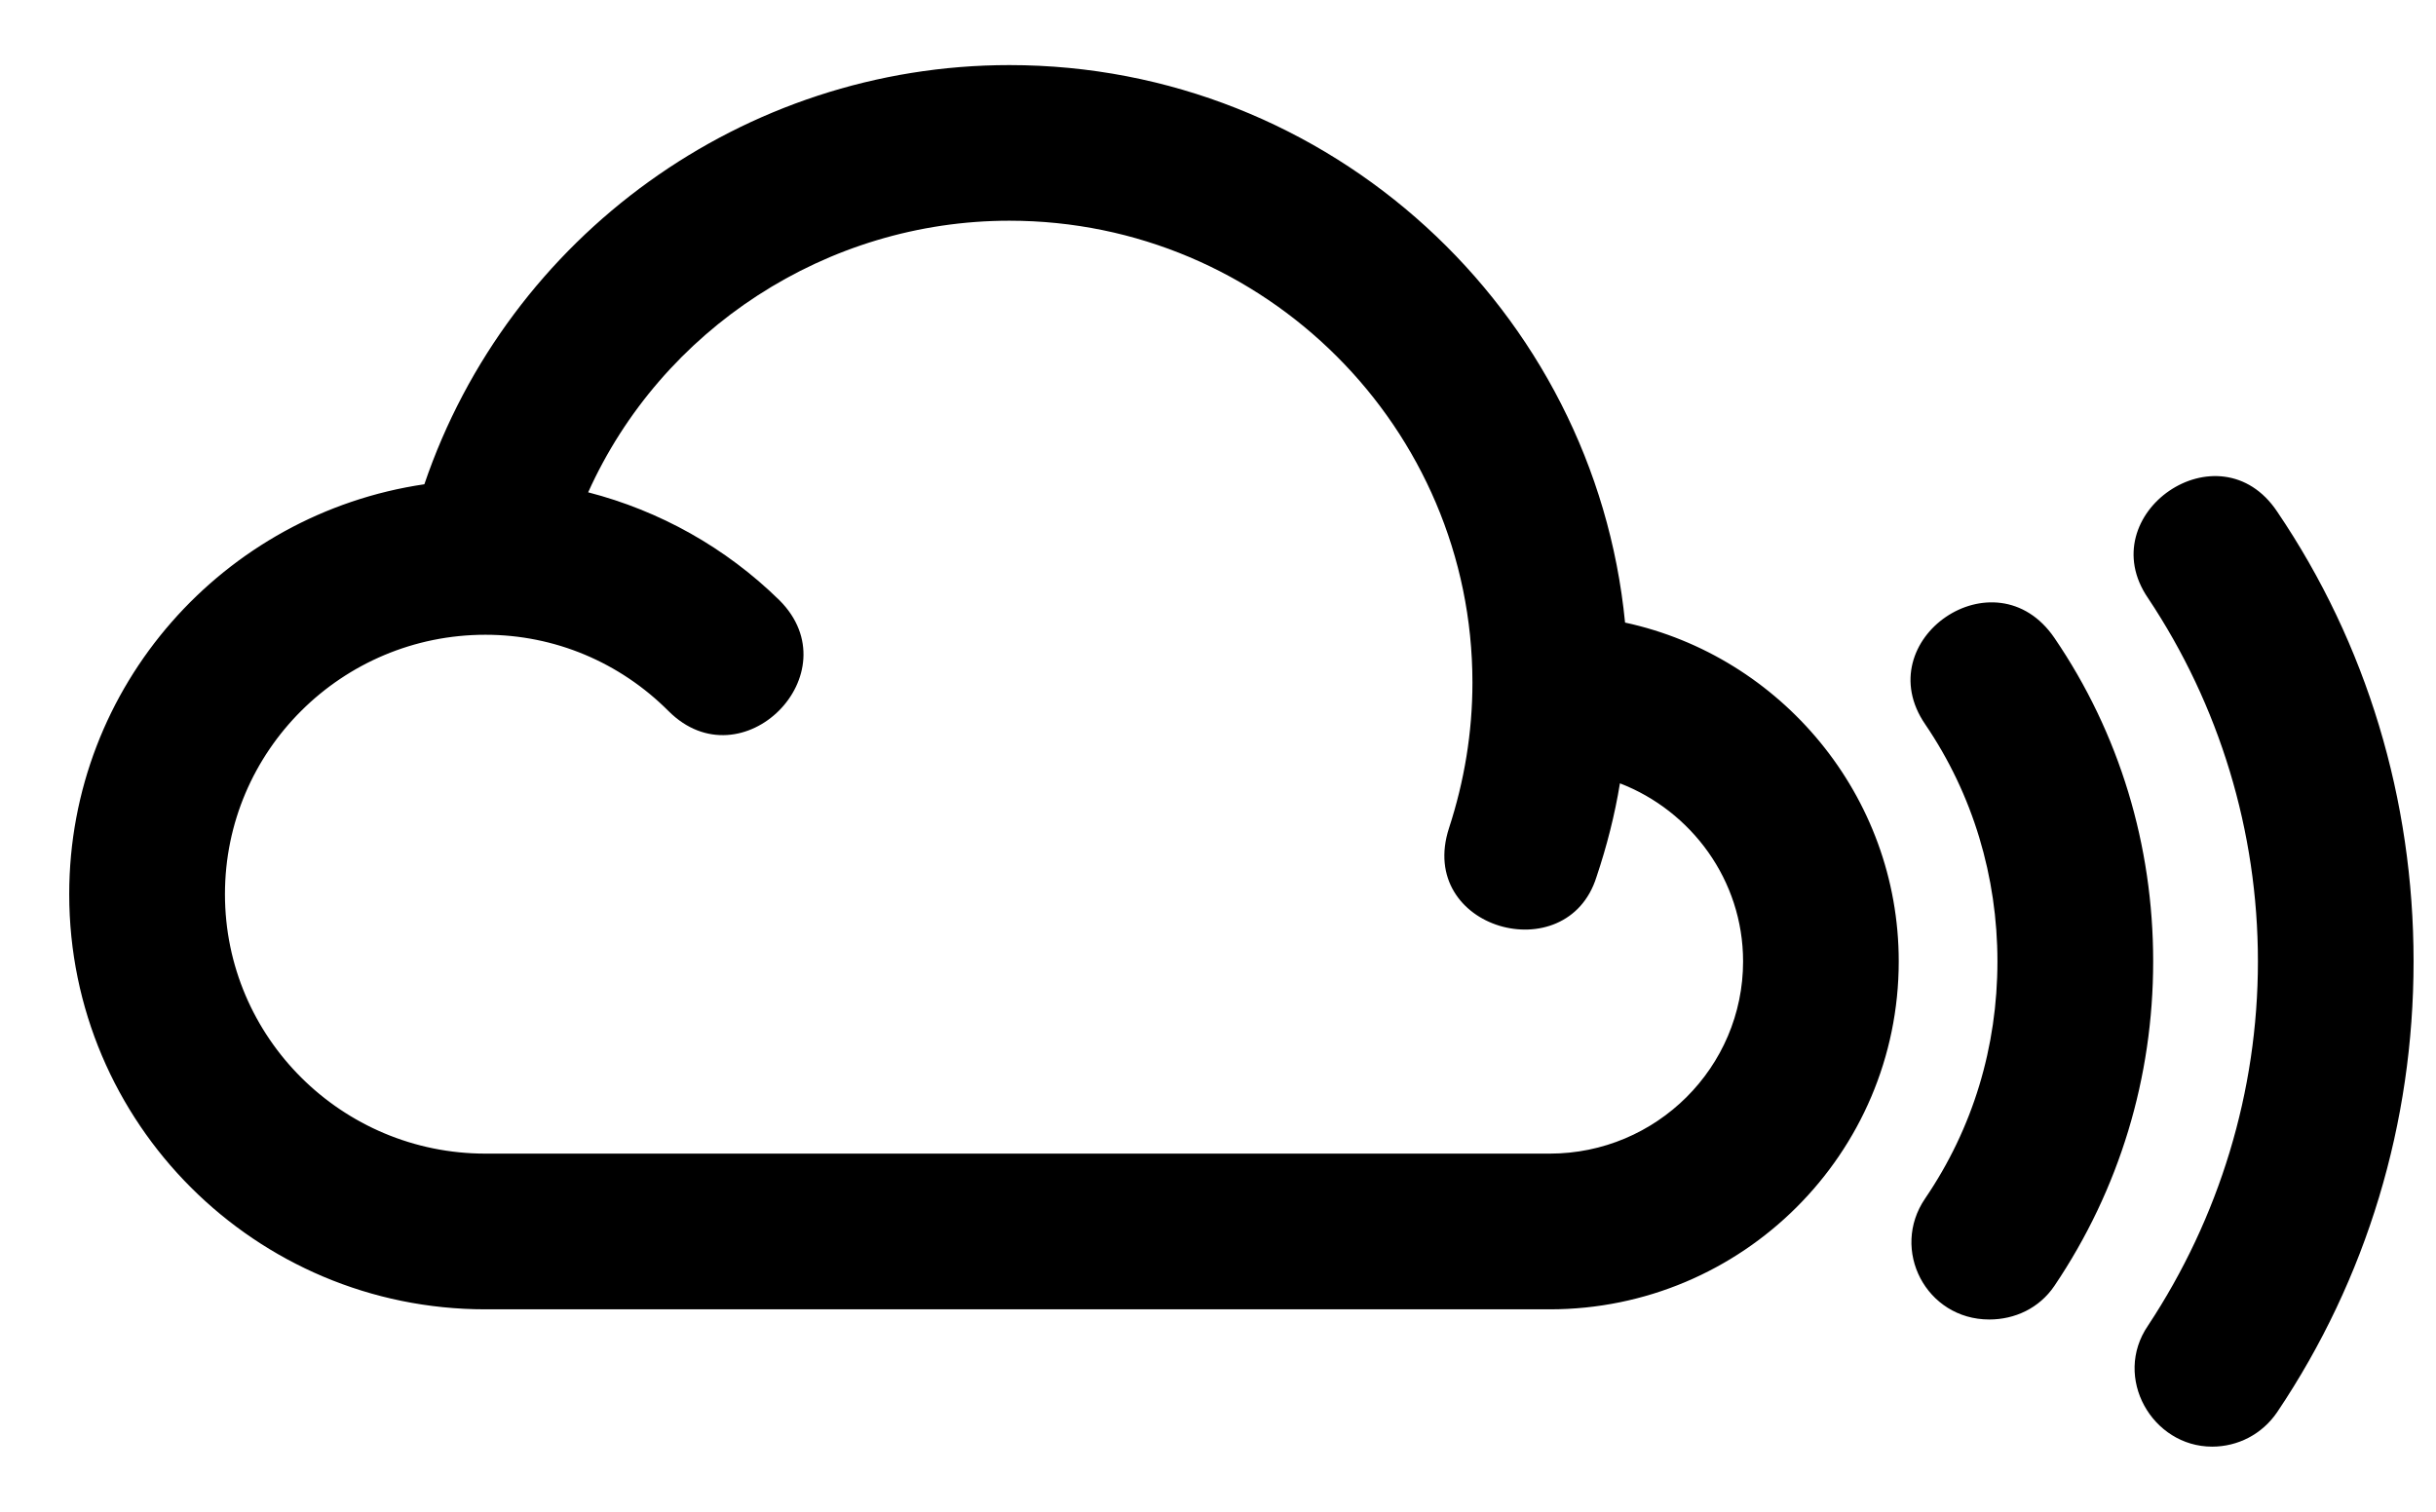 <svg width="29" height="18" viewBox="0 0 29 18" fill="none" xmlns="http://www.w3.org/2000/svg">
<path d="M19.346 7.413C18.982 3.694 15.833 0.775 12.017 0.775C8.855 0.775 6.057 2.81 5.052 5.766C2.665 6.117 0.824 8.164 0.824 10.647C0.824 13.373 3.041 15.59 5.779 15.59H18.449C20.739 15.59 22.604 13.736 22.604 11.447C22.604 9.472 21.199 7.813 19.346 7.413ZM18.449 13.736H5.779C4.071 13.736 2.678 12.355 2.678 10.647C2.678 8.939 4.071 7.558 5.779 7.558C6.602 7.558 7.378 7.885 7.959 8.467C8.832 9.34 10.152 8.019 9.279 7.147C8.637 6.517 7.85 6.081 7.002 5.862C7.874 3.924 9.837 2.628 12.017 2.628C15.057 2.628 17.529 5.099 17.529 8.128C17.529 8.721 17.432 9.303 17.25 9.86C16.859 11.064 18.656 11.563 19.006 10.441C19.128 10.078 19.224 9.702 19.285 9.327C20.133 9.654 20.751 10.478 20.751 11.447C20.751 12.707 19.721 13.736 18.449 13.736ZM28.733 11.447C28.733 13.373 28.176 15.226 27.11 16.813C26.929 17.08 26.638 17.225 26.335 17.225C25.621 17.225 25.148 16.401 25.572 15.783C26.42 14.499 26.88 12.997 26.88 11.447C26.88 9.896 26.42 8.394 25.572 7.122C24.887 6.123 26.419 5.056 27.11 6.093C28.176 7.667 28.733 9.521 28.733 11.447ZM25.633 11.447C25.633 12.828 25.233 14.16 24.457 15.311C24.276 15.578 23.985 15.711 23.682 15.711C22.93 15.711 22.5 14.88 22.919 14.269C23.488 13.433 23.779 12.464 23.779 11.447C23.779 10.441 23.488 9.46 22.919 8.624C22.23 7.619 23.751 6.564 24.457 7.595C25.233 8.733 25.633 10.066 25.633 11.447Z" fill="black"/>
</svg>
